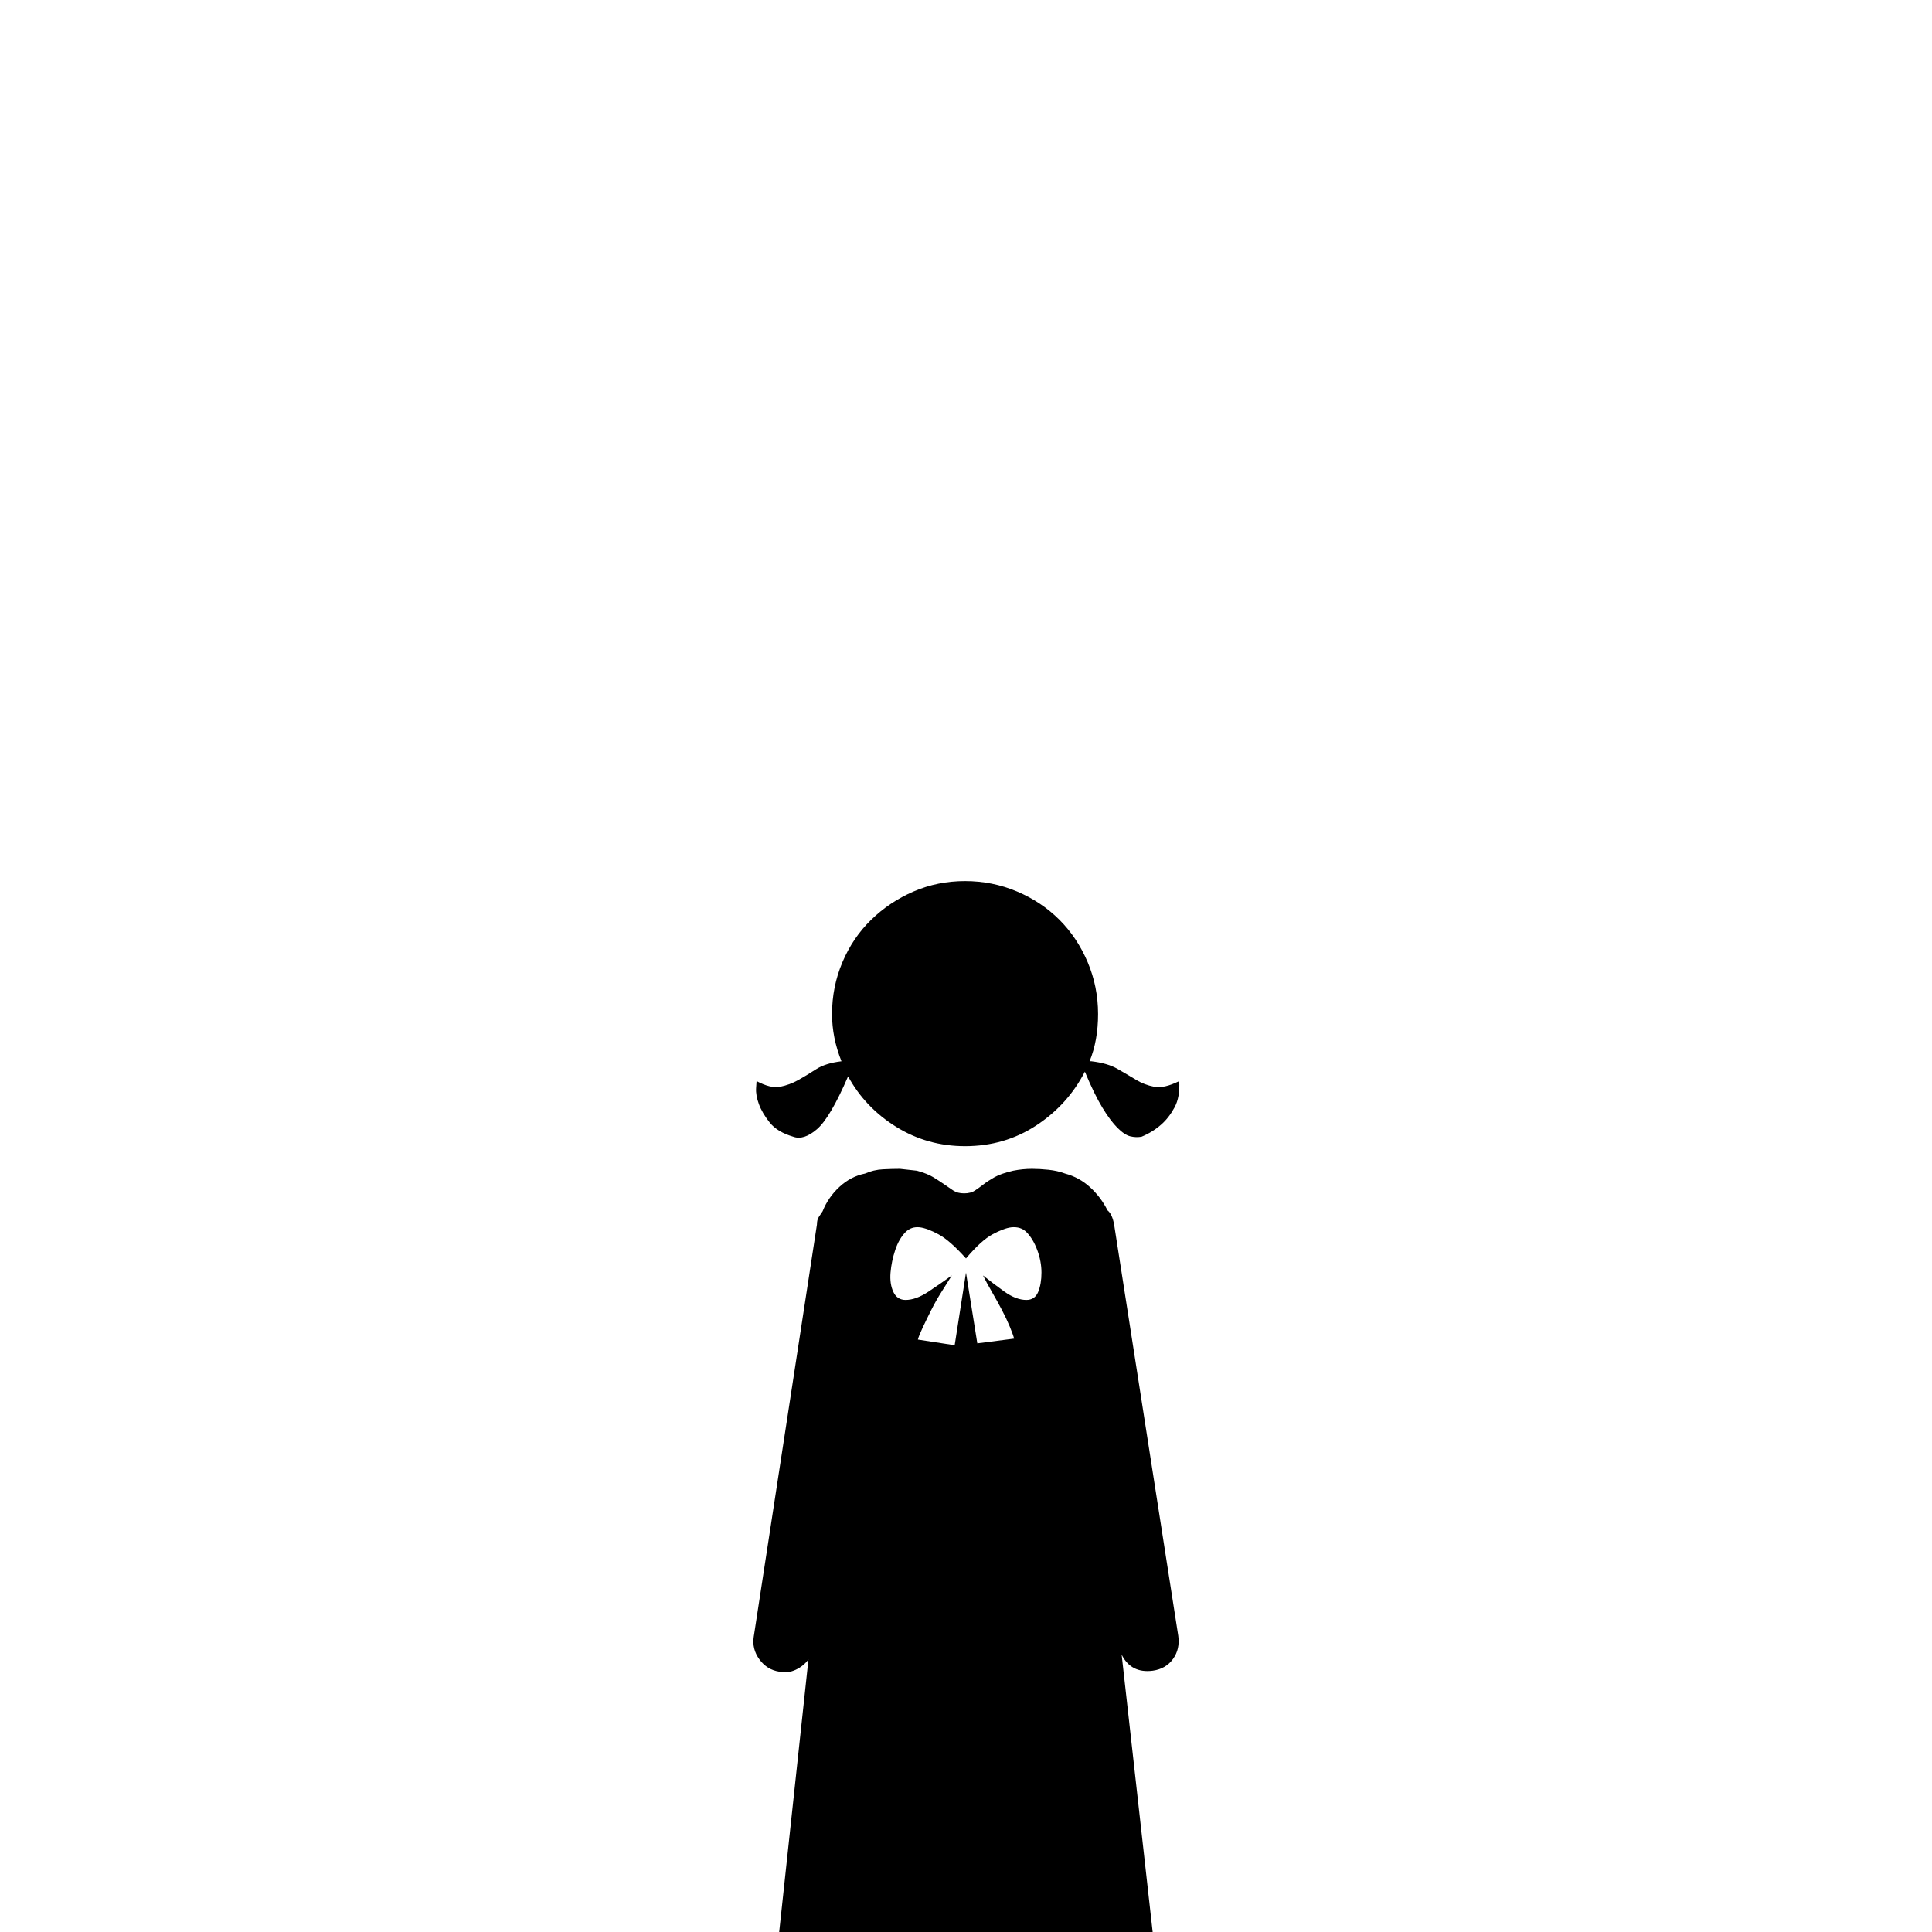 <?xml version="1.0" standalone="no"?>
<!DOCTYPE svg PUBLIC "-//W3C//DTD SVG 1.1//EN" "http://www.w3.org/Graphics/SVG/1.1/DTD/svg11.dtd" >
<svg viewBox="0 -410 2048 2048">
  <g transform="matrix(1 0 0 -1 0 1638)">
   <path fill="currentColor"
d="M1249 314q2 -14 -5.5 -24.5t-21.5 -12.5q-23 -3 -33 17l37 -331q1 -11 -6 -18.5t-18 -7.5h-109l-16 -128q-2 -11 -10 -18t-19 -7h-51q-11 0 -19 7t-10 18l-16 128h-107q-11 0 -18 7.5t-5 18.5l35 326q-5 -7 -13.5 -11t-17.5 -2q-13 2 -21 13t-6 24l67 437q0 5 2 8l4 6
q6 15 18 26t27 14q9 4 19 4.5t18 0.5q10 -1 18 -2q11 -3 17.5 -7t11.5 -7.5t9.5 -6.5t11.5 -3t11.5 3t9 6.5t11.5 7.5t20 7q10 2 20 2q8 0 17.5 -1t17.5 -4q15 -4 26.5 -14.5t18.5 -24.5q5 -4 7 -15zM1088 670q9 0 12.5 8.5t3.5 20.5t-4.5 24t-11.5 19q-6 6 -16 5
q-8 -1 -20 -7.5t-28 -25.5q-17 19 -29 25.5t-20 7.5q-9 1 -15 -5q-7 -7 -11 -19t-5 -24t3 -20.5t13 -8.5q11 0 24.5 9t24.5 17q-5 -8 -11 -17.5t-11 -19.5t-9 -18.5t-5 -12.5l39 -6l12 77l12 -75l39 5q-1 4 -4.5 12.5t-8.5 18t-10.5 19t-9.5 17.5q10 -8 22.5 -17t23.5 -9z
M841 843q-17 5 -25 15t-11.5 19.5t-3 17l0.5 7.5q15 -8 25 -6t19 7t19 11.5t27 8.5q-10 25 -10 50q0 29 11 55t30.5 45t45 30t54.5 11t55 -11t45 -30t30 -45t11 -55q0 -28 -9 -50h2q17 -2 27.5 -8t19.5 -11.5t19.5 -7.5t26.5 6q1 -17 -5 -28t-14 -18q-9 -8 -21 -13
q-6 -1 -12 0.5t-13.5 9t-16 21.5t-18.5 38q-18 -35 -51.5 -57t-75.5 -22q-40 0 -73 20.5t-51 53.5q-19 -44 -33 -56t-25 -8z" />
  </g>

</svg>
